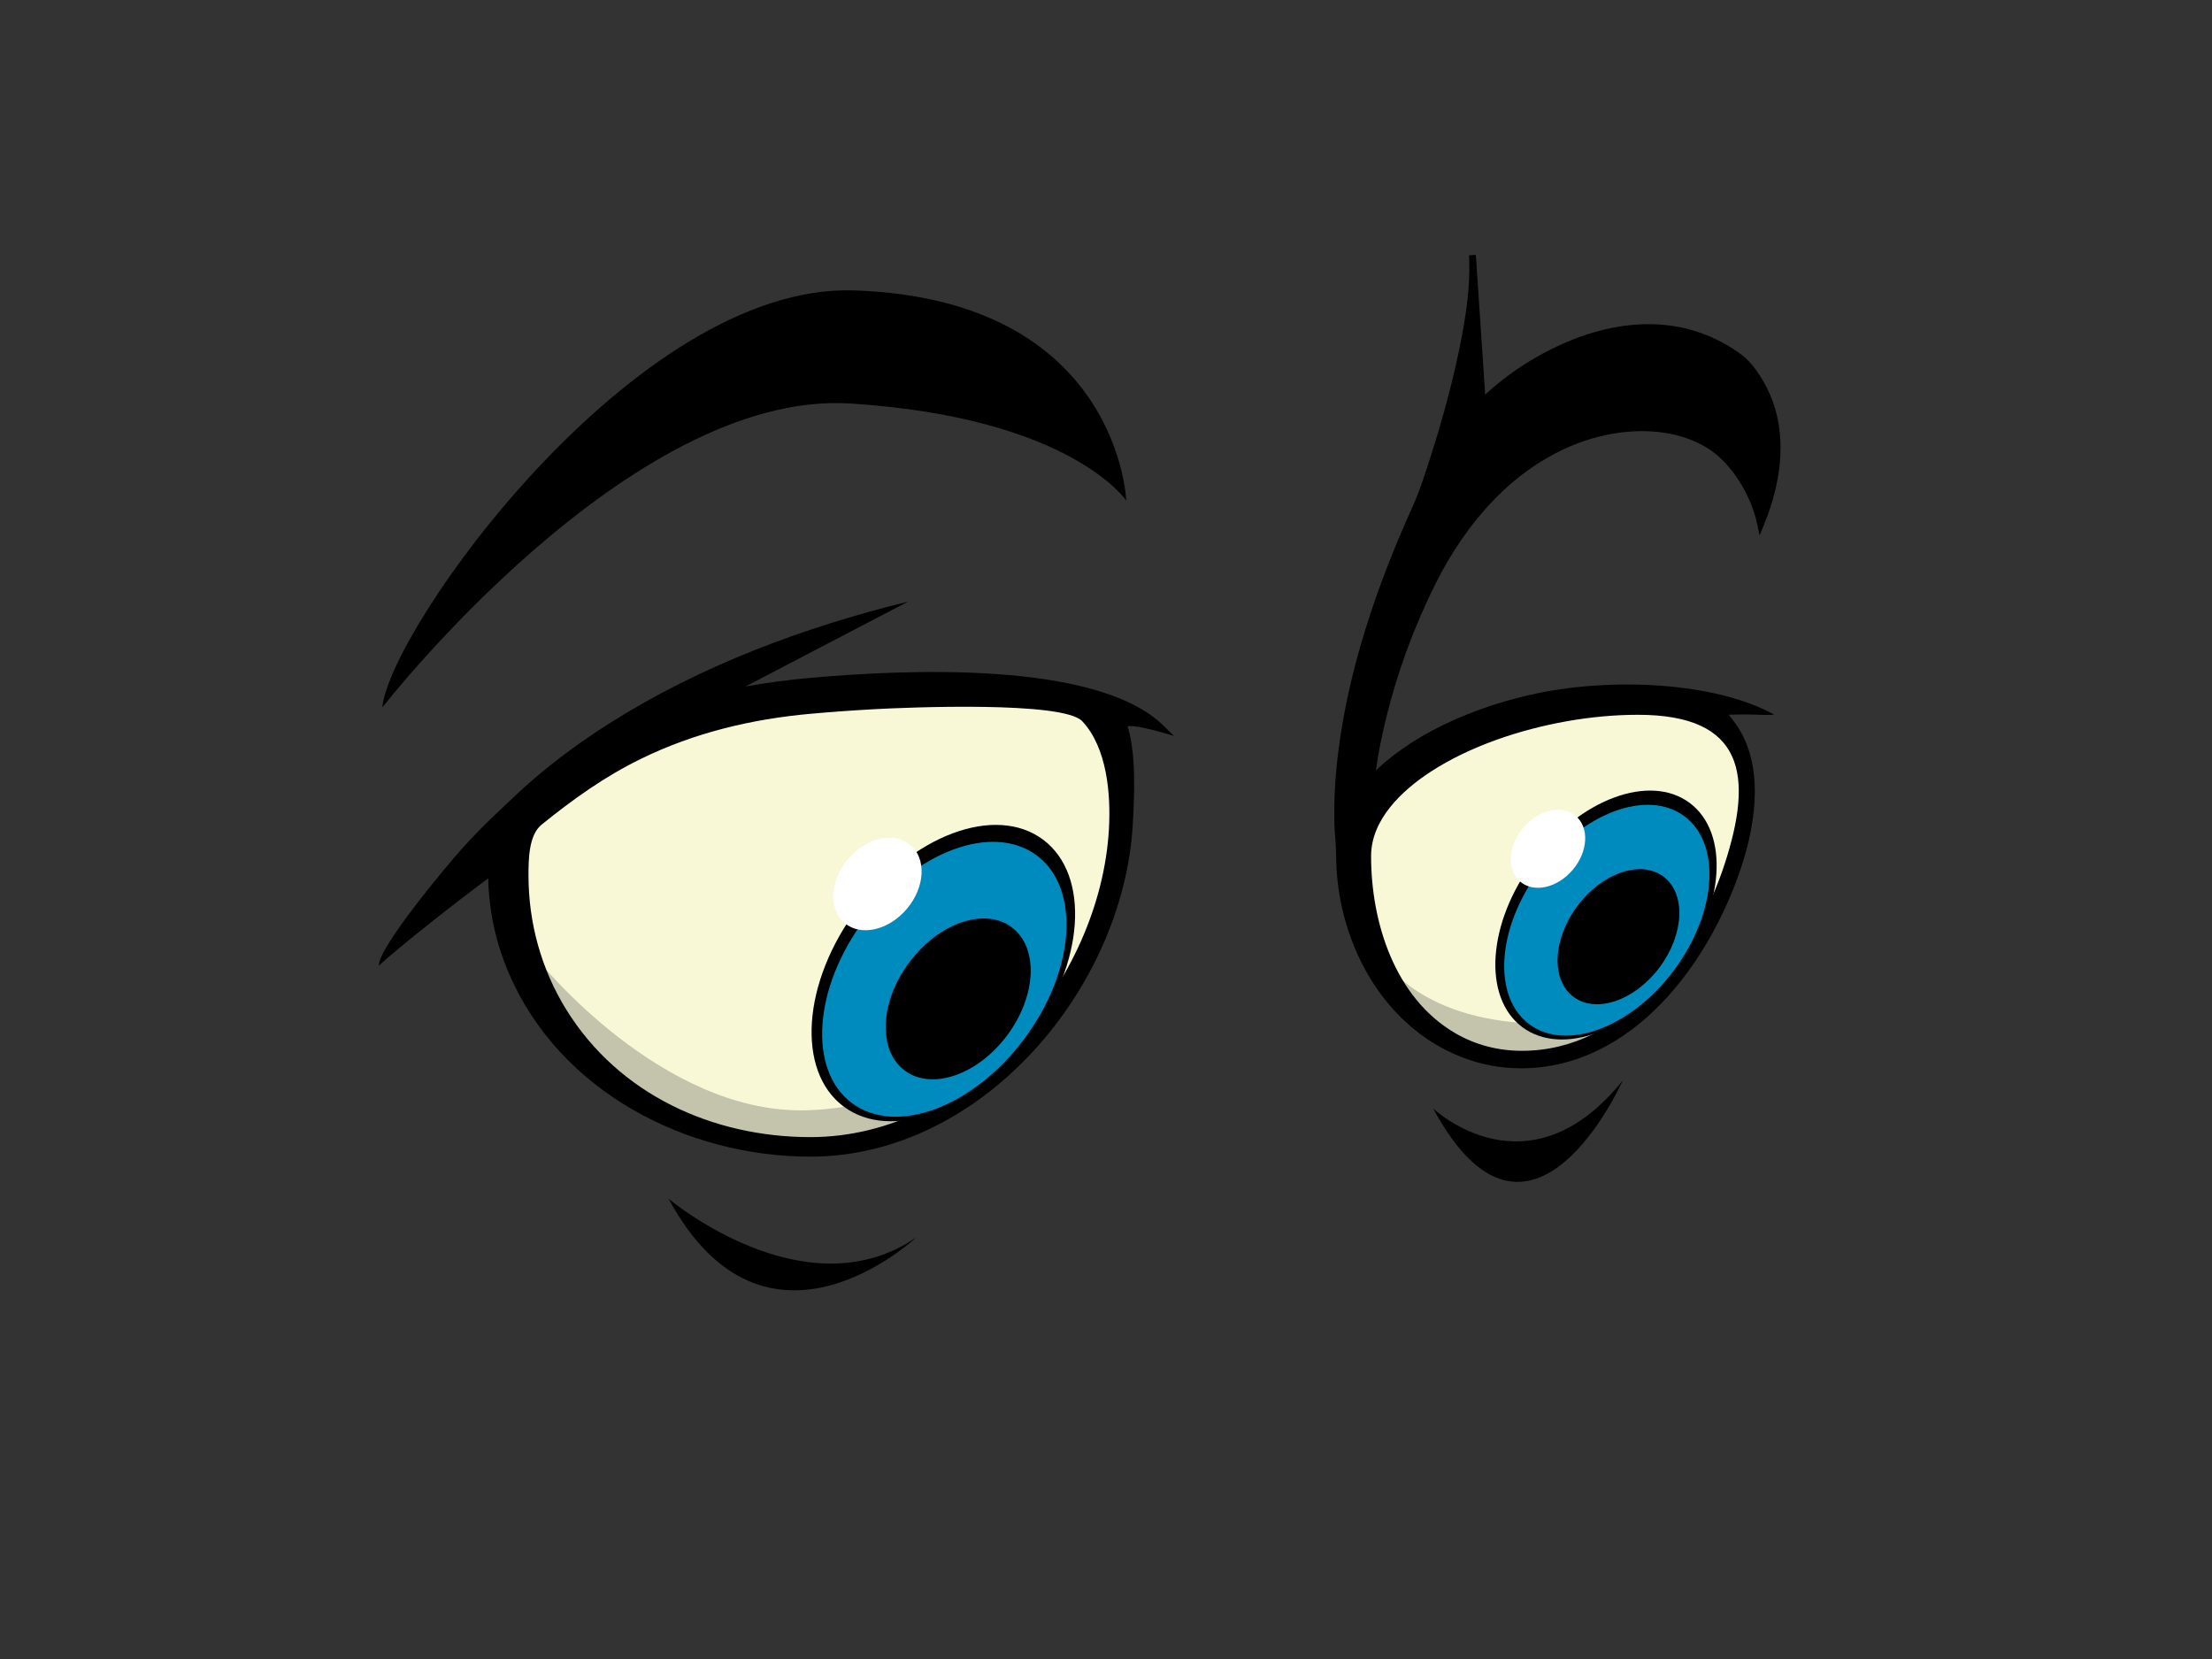 <?xml version="1.0" encoding="utf-8"?>
<!-- Generator: Adobe Illustrator 17.0.0, SVG Export Plug-In . SVG Version: 6.00 Build 0)  -->
<!DOCTYPE svg PUBLIC "-//W3C//DTD SVG 1.1//EN" "http://www.w3.org/Graphics/SVG/1.1/DTD/svg11.dtd">
<svg version="1.1" id="Layer_1" xmlns="http://www.w3.org/2000/svg" xmlns:xlink="http://www.w3.org/1999/xlink" x="0px" y="0px"
	 width="800px" height="600px" viewBox="0 0 800 600" enable-background="new 0 0 800 600" xml:space="preserve">
<rect x="0" y="0" width="800" height="600" fill="#333333" stroke="none"/>
<g>
	<path fill-rule="evenodd" clip-rule="evenodd" fill="#F9F8D6" d="M624.781,313.364c-12.439,37.635-40.181,67.935-74.321,67.935
		c-34.147,0-55.924-32.122-55.845-71.758c0.061-29.4,52.946-52.292,97.773-52.292C626.52,257.25,637.86,273.771,624.781,313.364z"/>
	<path fill-rule="evenodd" clip-rule="evenodd" fill="#C4C4AC" d="M613.708,339.07c-14.624,25.98-37.366,44.423-63.992,44.423
		c-23.09,0-40.526-14.692-49.369-36.463c0,0,13.659,23.197,58.477,23.197C592.962,370.227,613.708,339.07,613.708,339.07z"/>
	<path fill-rule="evenodd" clip-rule="evenodd" fill="#F9F8D6" d="M402.319,299.942c-3.025,52.884-48.89,112.573-109.212,112.573
		c-60.301,0-103.229-42.945-103.229-95.933c0-6.619,0.212-15.314,5.206-19.33c18.262-14.708,45.563-35.702,98.121-40.377
		c40.823-3.634,92.313-4.151,99.122,3.101C400.397,268.561,403.249,283.599,402.319,299.942z"/>
	<path fill-rule="evenodd" clip-rule="evenodd" fill="#C4C4AC" d="M388.828,351.456c-18.483,35.169-53.318,63.791-95.087,63.791
		c-49.211,0-86.837-28.589-99.027-67.892c0,0,44.626,55.932,97.367,54.182C349.873,399.63,388.828,351.456,388.828,351.456z"/>
	<path fill-rule="evenodd" clip-rule="evenodd" d="M372.325,375.2c-19.923,26.66-50.021,37.848-67.222,24.986
		c-17.198-12.853-15.002-44.891,4.923-71.542c19.918-26.647,50.013-37.835,67.216-24.977
		C394.444,316.524,392.236,348.549,372.325,375.2z"/>
	<path fill-rule="evenodd" clip-rule="evenodd" d="M407.837,262.716c3.081,9.954,2.442,25.021,1.839,35.541
		c-3.382,59.161-54.423,120.056-116.559,120.056c-44.971,0-90.563-23.568-108.959-66.03c-4.754-10.981-7.34-22.673-7.587-34.621
		c-12.24,9.074-31.847,24.514-39.565,31.564c-0.244-6.565,25.107-36.784,29.882-42.075c3.963-4.401,8.083-8.685,12.408-12.735
		c4.483-4.201,8.717-8.378,13.406-12.403c8.661-7.432,17.909-14.181,27.543-20.298c32.845-20.876,70.507-34.903,108.176-44.136
		l-58.868,30.731c7.797-1.433,15.667-2.451,23.553-3.151c32.716-2.911,103.688-6.604,127.899,17.484l3.537,3.514l-4.779-1.413
		C418.011,264.225,409.758,262.035,407.837,262.716L407.837,262.716z M401.057,299.87c0.713-12.488-0.626-29.433-9.652-39.033
		c-6.935-7.382-63.626-4.962-74.243-4.397c-7.956,0.426-15.909,0.983-23.845,1.692c-21.379,1.905-42.152,6.843-61.481,16.3
		c-13.364,6.543-24.446,14.531-35.961,23.805c-4.702,3.783-4.737,12.781-4.737,18.345c0,17.261,4.642,34.029,13.759,48.709
		c18.996,30.574,52.879,45.963,88.21,45.963C350.647,411.254,397.929,354.587,401.057,299.87z"/>
	<path fill-rule="evenodd" clip-rule="evenodd" fill="#008BBF" d="M370.42,375.746c-18.478,24.732-46.387,35.104-62.34,23.175
		c-15.945-11.92-13.912-41.631,4.562-66.352c18.474-24.71,46.379-35.084,62.341-23.162
		C390.928,321.329,388.891,351.038,370.42,375.746z"/>
	<path fill-rule="evenodd" clip-rule="evenodd" d="M497.623,278.633c15.266-14.636,38.434-23.777,58.563-27.937
		c27.179-5.61,64.062-4.064,85.465,7.752c-2.417,0.3-4.676,0.02-9.791-0.057c-1.734-0.024-6.619,0.1-6.619,0.1
		s1.569,1.966,2.634,3.492c10.234,14.699,7.167,35.599,1.912,51.505c-11.543,34.921-39.365,72.88-79.79,72.88
		c-7.535,0-14.945-1.452-21.938-4.271c-28.991-11.659-44.836-42.875-44.836-73.045c0-3.505-0.525-7.417-0.62-11.035
		c-0.219-8.297,0.267-16.621,1.246-24.851c3.651-30.711,14.154-61.521,26.879-89.56c2.702-5.947,4.941-13.042,6.932-19.265
		c3.354-10.491,6.34-21.177,8.777-31.912c2.744-12.053,5.451-26.48,4.9-38.85l-0.058-1.246l2.49-0.139l3.365,50.553
		c10.76-10.091,25.266-18.452,39.199-22.527c18.765-5.48,37.5-3.734,53.522,8.08c4.85,3.579,9.236,11.216,11.23,16.712
		c5.33,14.693,2.642,30.731-3.146,44.858l-1.559,3.801l-0.838-4.025c-2.179-10.394-9.354-22.509-18.584-27.928
		c-14.003-8.232-32.464-6.856-47.084-1.107c-22.954,9.024-39.707,28.643-50.555,50.233c-7.953,15.83-14.162,32.771-18.274,50.012
		C499.713,266.438,498.369,272.703,497.623,278.633L497.623,278.633z M623.581,312.971c10.764-32.586,7.22-54.456-31.193-54.456
		c-8.628,0-17.297,0.837-25.788,2.346c-16.766,2.975-34.941,8.954-49.273,18.309c-10.244,6.686-21.421,17.169-21.451,30.379
		c-0.045,23.873,8.5,51.201,30.211,63.982c7.457,4.397,15.723,6.508,24.373,6.508C587.476,380.038,613.038,344.865,623.581,312.971z
		"/>
	<path fill-rule="evenodd" clip-rule="evenodd" d="M138.266,255.864c0,0,89.471-115.048,169.366-109.927
		c79.893,5.112,99.696,35.154,99.696,35.154s-2.559-72.862-98.419-76.059C229.664,102.39,140.826,227.743,138.266,255.864z"/>
	<path fill-rule="evenodd" clip-rule="evenodd" d="M241.802,433.533c0,0,49.216,41.542,89.48,14.066
		C331.282,447.599,276.954,498.724,241.802,433.533z"/>
	<path fill-rule="evenodd" clip-rule="evenodd" d="M518.321,400.895c0,0,34.302,32.638,68.598-10.183
		C586.919,390.712,553.475,466.082,518.321,400.895z"/>
	<path fill-rule="evenodd" clip-rule="evenodd" d="M364.231,374.476c-10.691,14.312-27.274,19.989-37.047,12.692
		c-9.766-7.306-9.023-24.825,1.672-39.124c10.69-14.305,27.276-19.987,37.044-12.686
		C375.67,342.651,374.921,360.177,364.231,374.476z"/>
	<path fill-rule="evenodd" clip-rule="evenodd" d="M606.988,350.475c-16.727,22.392-42.006,31.792-56.447,20.985
		c-14.44-10.796-12.6-37.691,4.132-60.079c16.723-22.379,41.999-31.773,56.443-20.981
		C625.563,301.203,623.721,328.102,606.988,350.475z"/>
	<path fill-rule="evenodd" clip-rule="evenodd" fill="#008BBF" d="M605.39,350.94c-15.516,20.768-38.953,29.474-52.35,19.459
		c-13.394-10.017-11.691-34.969,3.833-55.723c15.51-20.75,38.947-29.465,52.349-19.454
		C622.617,305.239,620.904,330.186,605.39,350.94z"/>
	<path fill-rule="evenodd" clip-rule="evenodd" d="M600.196,349.866c-8.978,12.024-22.907,16.789-31.112,10.663
		c-8.205-6.143-7.579-20.846,1.404-32.862c8.974-12.005,22.907-16.771,31.111-10.648
		C609.802,323.147,609.171,337.866,600.196,349.866z"/>
	<path fill-rule="evenodd" clip-rule="evenodd" fill="#FFFFFF" d="M328.004,328.672c-6.574,7.808-16.669,10.107-22.549,5.147
		c-5.889-4.953-5.333-15.292,1.237-23.092c6.572-7.8,16.667-10.102,22.555-5.147C335.127,310.533,334.571,320.877,328.004,328.672z"
		/>
	<path fill-rule="evenodd" clip-rule="evenodd" fill="#FFFFFF" d="M568.837,314.545c-5.536,6.58-14.04,8.513-19,4.34
		c-4.95-4.179-4.485-12.888,1.048-19.448c5.532-6.582,14.037-8.519,18.99-4.349C574.834,299.261,574.369,307.976,568.837,314.545z"
		/>
</g>
</svg>
